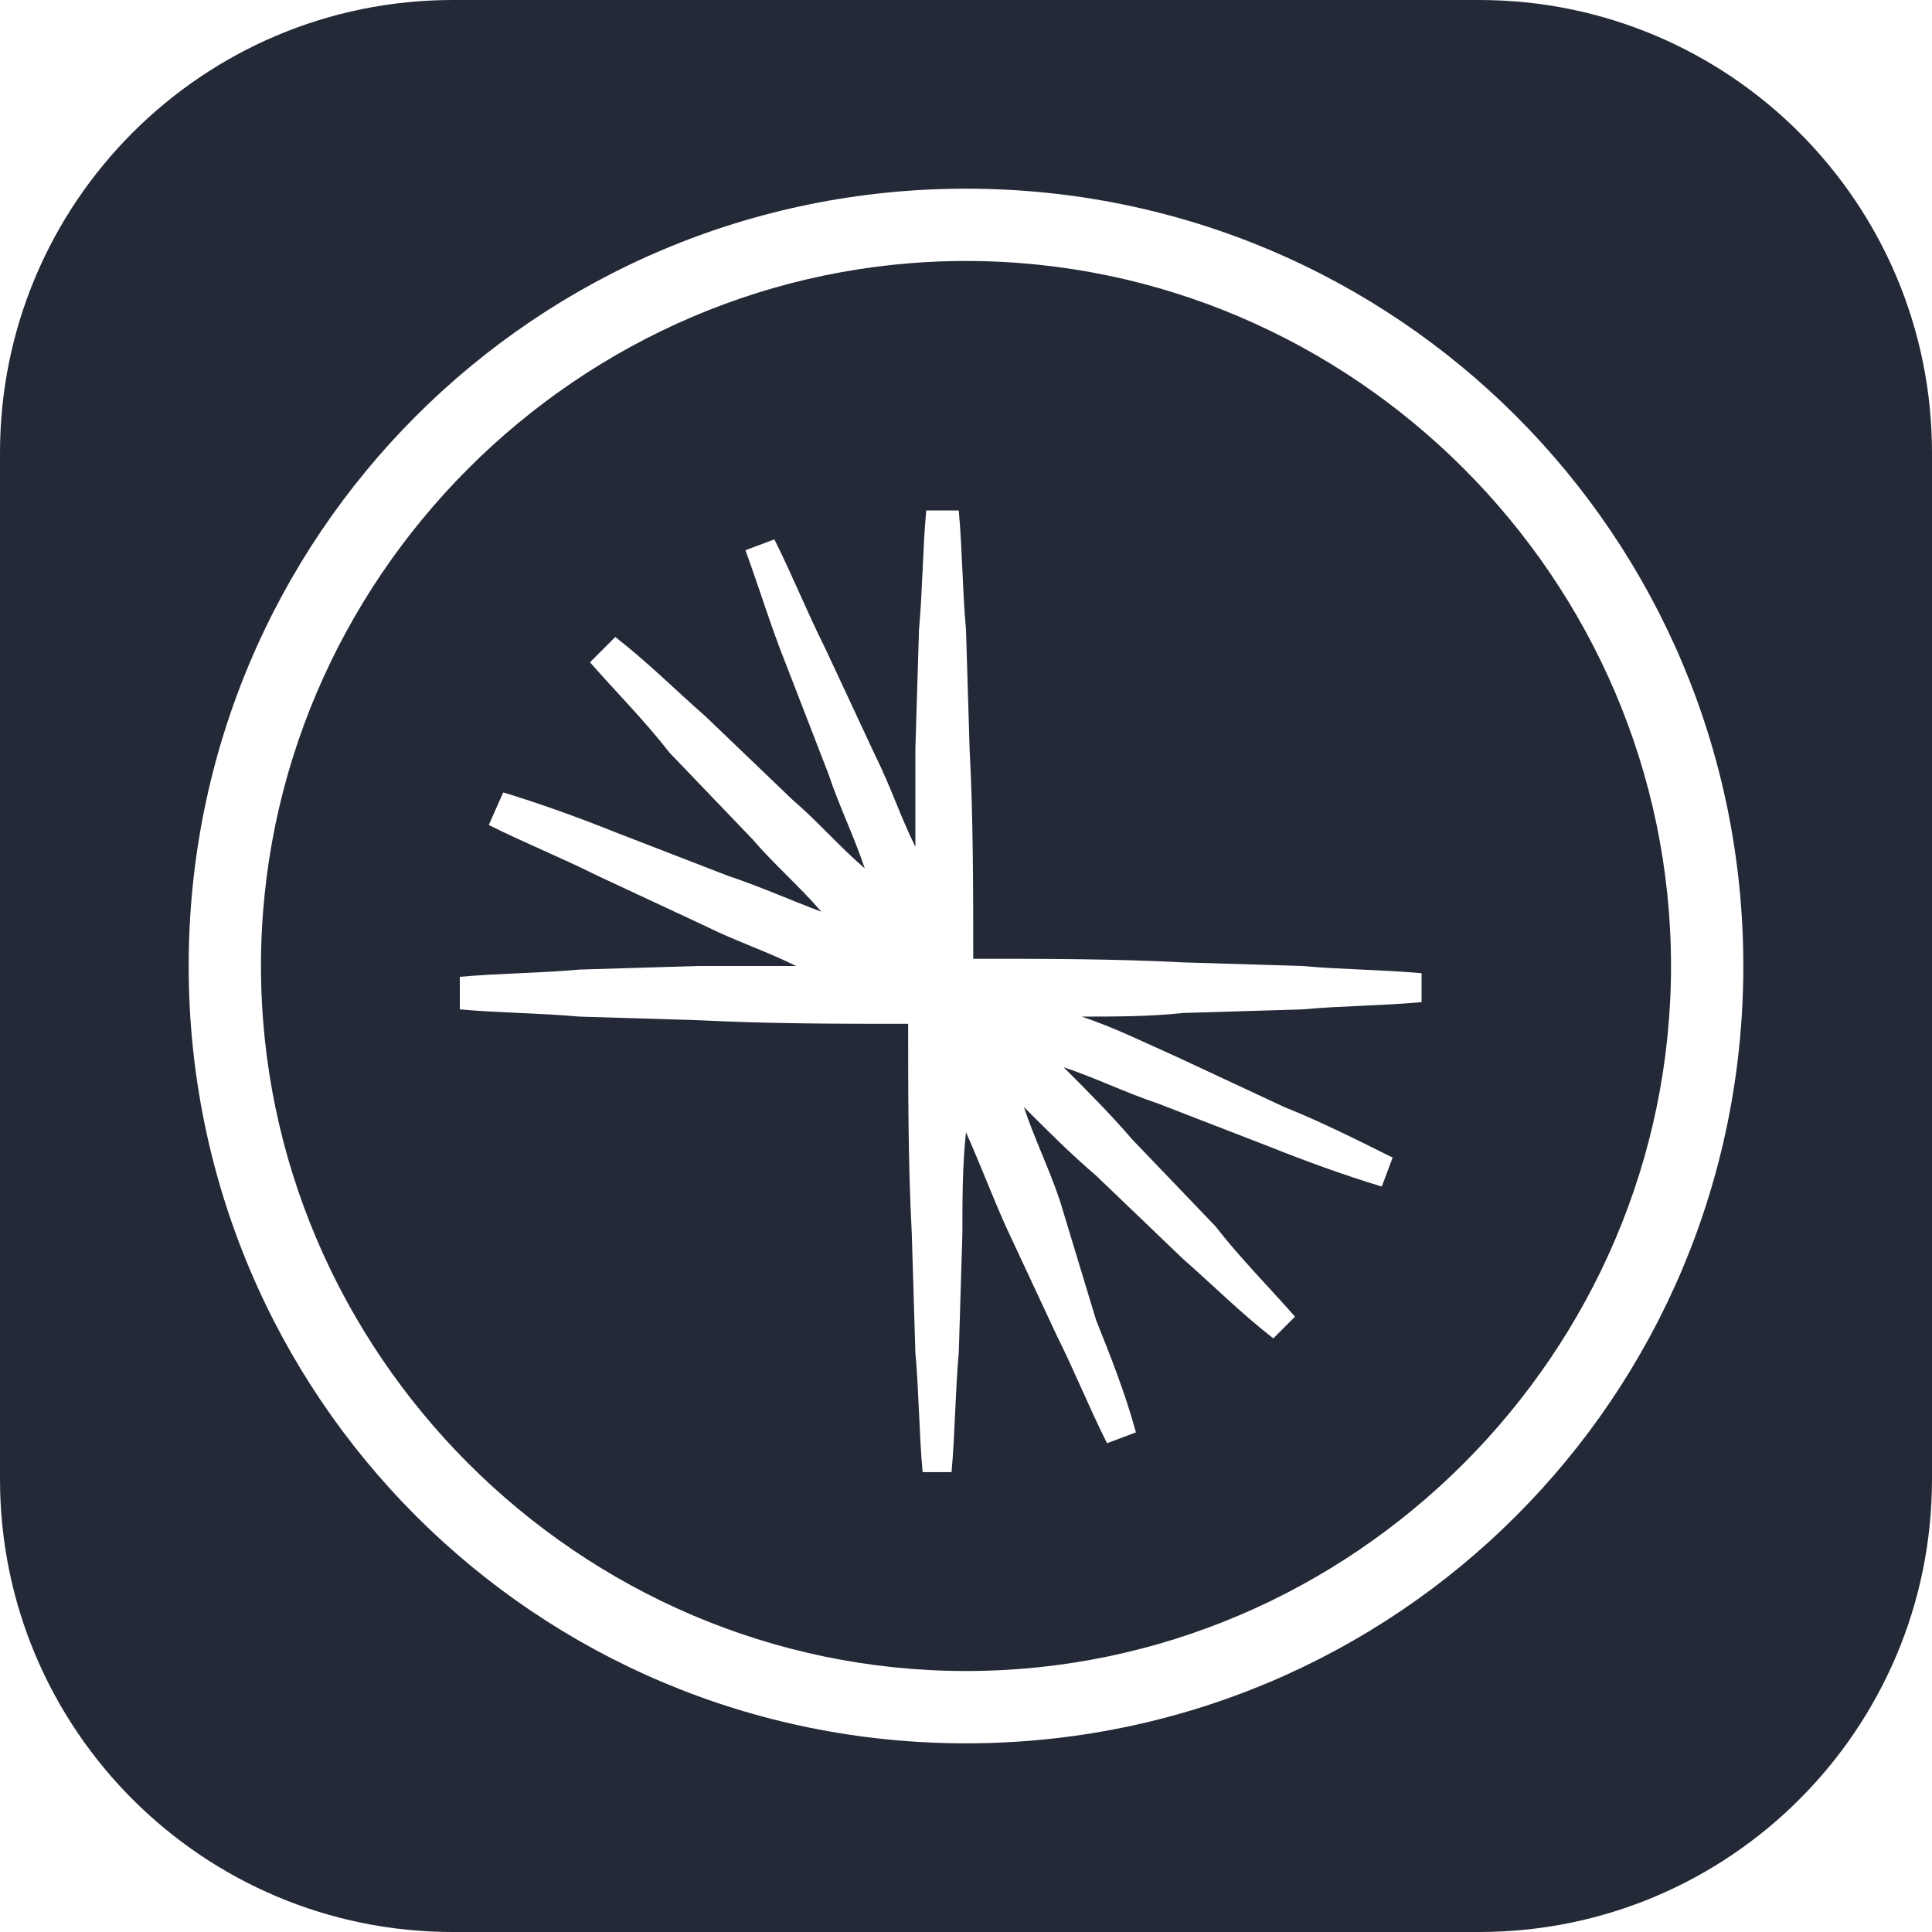 <svg fill="none" height="256" viewBox="0 0 256 256" width="256" xmlns="http://www.w3.org/2000/svg" xmlns:xlink="http://www.w3.org/1999/xlink">
<rect x="0" y="0" width="256" height="256" fill="#808080" stroke="none"/>
<path d="m0 0h256v256h-256z"/>
<path d="m256 0h-256v256h256z" fill="#fff"/>
<path d="m256 0h-256v256h256z" fill="#fff"/>
<path d="m256 0h-256v256h256z" fill="#fff"/>
<path d="m231 25h-206v206h206z" fill="#fff"/>
<path d="m196 0h-136c-33.137 0-60 26.863-60 60v136c0 33.137 26.863 60 60 60h136c33.137 0 60-26.863 60-60v-136c0-33.137-26.863-60-60-60z" fill="#242938"/>
<g clip-rule="evenodd" fill="#fff" fill-rule="evenodd" mask="url(#e)">
<path d="m172.553 133.749c5.27-.48 10.539-.48 15.81-.958v-3.833c-5.271-.48-10.54-.48-15.81-.958l-15.809-.479c-9.103-.48-18.684-.48-27.786-.48 0-9.101 0-18.683-.48-27.786l-.478-15.809c-.48-5.27-.48-10.54-.959-15.809h-4.312c-.479 5.27-.479 10.54-.957 15.809l-.48 15.809v12.936c-1.915-3.833-3.354-8.145-5.269-11.977l-6.708-14.372c-2.395-4.791-4.311-9.581-6.706-14.372l-3.833 1.437c1.915 5.27 3.353 10.06 5.269 14.851l5.749 14.851c1.437 4.312 3.354 8.145 4.791 12.456-3.354-2.874-6.228-6.228-9.582-9.102l-11.498-11.019c-3.832-3.354-7.665-7.186-11.976-10.54l-3.353 3.353c3.353 3.833 7.186 7.665 10.54 11.977l11.018 11.497c2.875 3.354 6.229 6.228 9.103 9.582-3.833-1.437-8.145-3.354-12.456-4.791l-14.851-5.748c-4.791-1.917-10.06-3.834-14.851-5.271l-1.916 4.313c4.791 2.395 9.581 4.311 14.372 6.706l14.372 6.708c3.832 1.915 8.144 3.353 11.977 5.269-4.311 0-8.623 0-12.935 0l-15.809.478c-5.27.48-10.54.48-15.809.959v4.312c5.27.479 10.54.479 15.809.957l15.809.48c9.581.479 18.684.479 27.786.479 0 9.103 0 18.684.48 27.786l.478 15.809c.48 5.271.48 10.54.958 15.809h3.833c.48-5.269.48-10.538.958-15.809l.479-15.809c0-4.311 0-9.102.48-13.414 1.916 4.312 3.353 8.144 5.269 12.455l6.708 14.373c2.395 4.79 4.31 9.581 6.706 14.372l3.833-1.437c-1.438-5.269-3.353-10.06-5.27-14.851l-4.791-15.809c-1.437-4.312-3.352-8.145-4.791-12.457 3.354 3.354 6.229 6.228 9.582 9.103l11.498 11.018c3.833 3.354 7.665 7.187 11.977 10.54l2.874-2.875c-3.354-3.832-7.186-7.665-10.54-11.977l-11.018-11.497c-2.874-3.354-6.228-6.707-9.102-9.581 4.311 1.437 8.143 3.353 12.455 4.79l14.851 5.75c4.791 1.915 10.062 3.832 14.851 5.269l1.438-3.832c-4.79-2.396-9.581-4.791-14.372-6.708l-14.372-6.706c-4.312-1.917-8.145-3.833-12.456-5.271 4.311 0 9.102 0 13.414-.478z"/>
<path d="m128 231c-57.009 0-103-45.991-103-103 0-57.009 45.991-103 103-103 57.009 0 103 45.991 103 103 0 57.009-45.991 103-103 103zm0-196.419c-51.261 0-93.419 42.158-93.419 93.419 0 51.26 42.158 93.418 93.419 93.418 51.26 0 93.418-42.158 93.418-93.418 0-51.261-42.158-93.419-93.418-93.419z"/>
</g>
</svg>